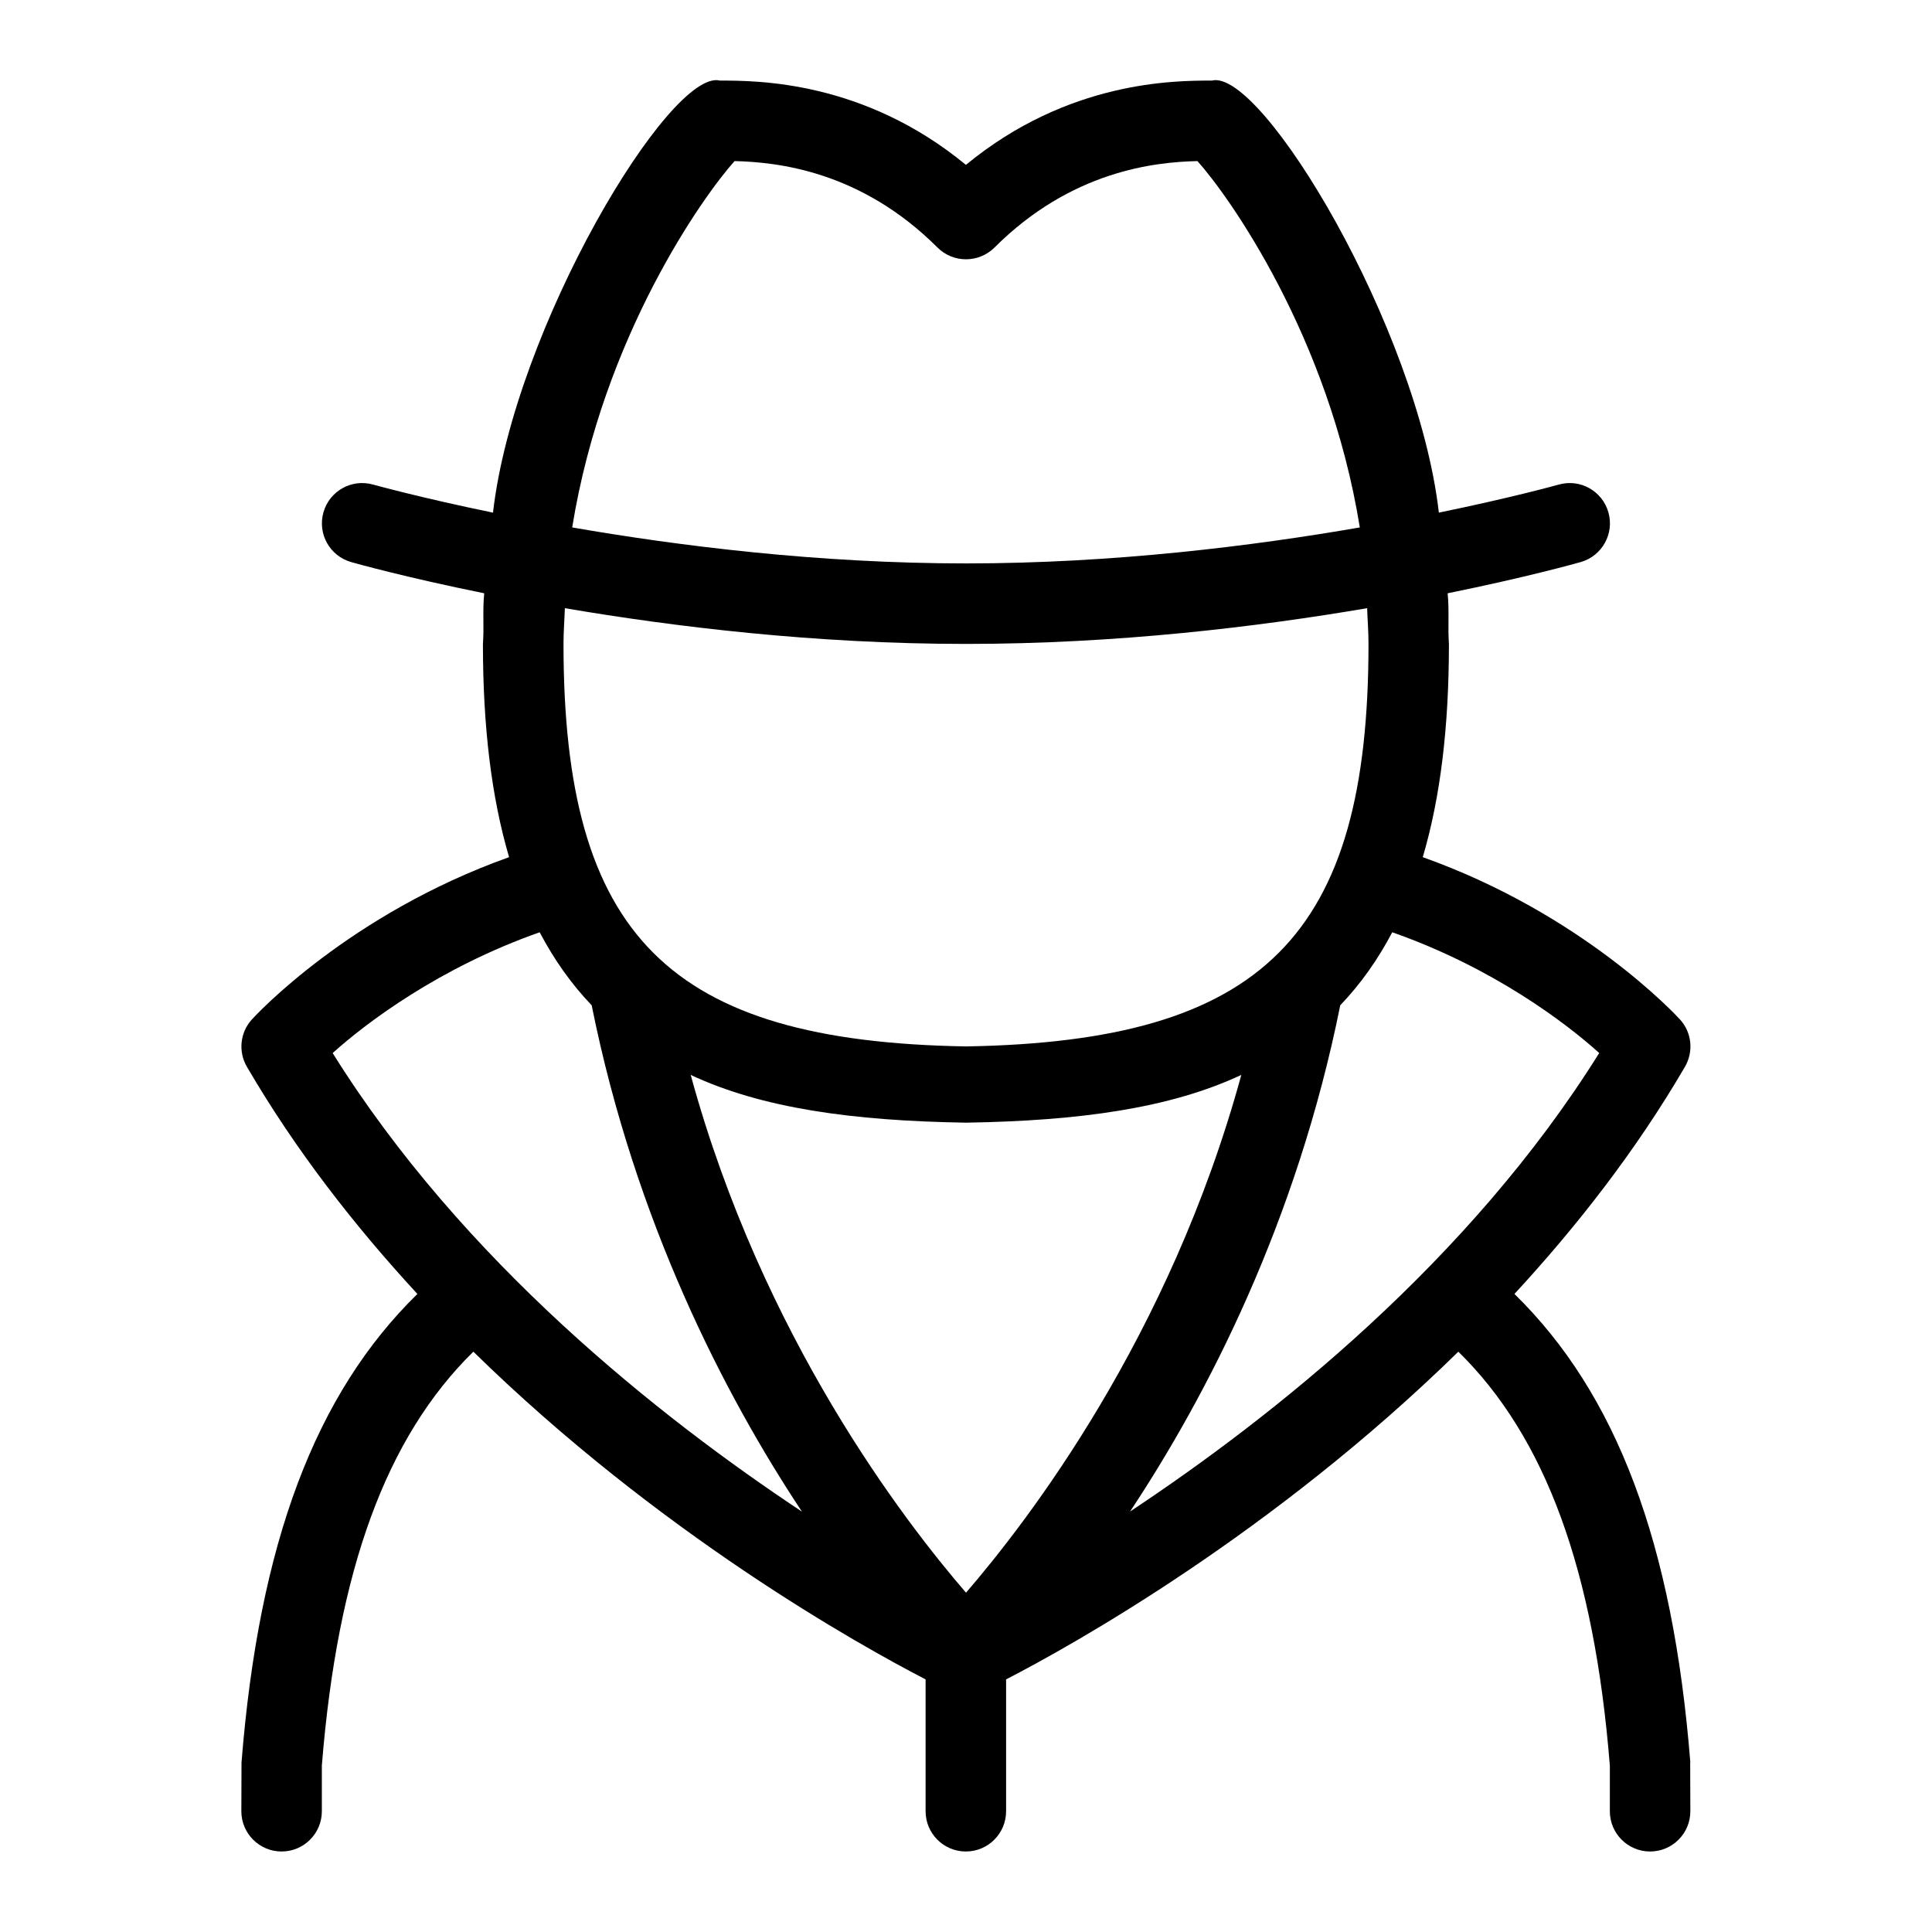 <svg id="Layer_1" viewBox="0 0 24 24" xmlns="http://www.w3.org/2000/svg" data-name="Layer 1"><path d="m20.998 21.894c-.217-2.727-.917-4.58-2.185-5.82.776-.841 1.509-1.778 2.118-2.822.109-.188.086-.425-.06-.586-.052-.057-1.214-1.312-3.197-2.018.22-.744.325-1.621.325-2.647-.015-.217.006-.417-.016-.631.976-.198 1.594-.371 1.654-.388.265-.076.419-.353.343-.618s-.35-.42-.618-.344c-.014.004-.577.161-1.488.348-.264-2.298-2.203-5.525-2.819-5.367-.462 0-1.785 0-3.056 1.047-1.271-1.047-2.594-1.047-3.056-1.047-.616-.157-2.555 3.07-2.819 5.367-.911-.187-1.474-.345-1.488-.348-.269-.076-.542.079-.618.344-.076.266.078.542.343.618.059.017.677.19 1.654.388-.022.214 0 .414-.016.631 0 1.026.106 1.904.325 2.647-1.983.706-3.146 1.961-3.197 2.018-.146.162-.169.399-.06.586.609 1.044 1.342 1.981 2.118 2.822-1.268 1.24-1.968 3.093-2.185 5.82l-.002.606c0 .276.224.5.5.5s.5-.224.5-.5v-.567c.195-2.431.799-4.079 1.882-5.142 2.304 2.257 4.79 3.643 5.618 4.071v1.638c0 .276.224.5.5.5s.5-.224.5-.5v-1.638c.828-.427 3.314-1.814 5.618-4.071 1.083 1.063 1.687 2.711 1.882 5.142v.567c0 .276.224.5.5.5s.5-.224.5-.5l-.002-.606zm-11.873-19.893c.534.013 1.568.122 2.521 1.074.098.098.226.146.354.146s.256-.049.354-.146c.953-.952 1.987-1.062 2.521-1.074.38.422 1.634 2.172 2.017 4.551-1.326.23-3.059.447-4.892.447s-3.566-.217-4.892-.447c.384-2.379 1.637-4.129 2.017-4.551zm-2.108 5.554c1.355.231 3.106.444 4.983.444s3.629-.213 4.983-.444c.005.149.017.288.017.444 0 3.629-1.309 4.938-5 5-3.691-.062-5-1.371-5-5 0-.156.012-.296.017-.444zm-2.884 5.526c.414-.373 1.323-1.061 2.571-1.5.179.34.393.643.646.907.54 2.689 1.653 4.844 2.612 6.29-1.778-1.179-4.217-3.113-5.83-5.697zm7.867 6.704c-.762-.884-2.529-3.17-3.42-6.432.884.414 2.008.57 3.412.593h.008s.005 0 .008 0c1.404-.023 2.528-.179 3.412-.593-.891 3.262-2.658 5.548-3.42 6.432zm2.037-1.007c.959-1.445 2.072-3.601 2.612-6.29.253-.264.467-.567.646-.907 1.249.438 2.157 1.126 2.571 1.5-1.613 2.584-4.052 4.519-5.83 5.697z"/></svg>